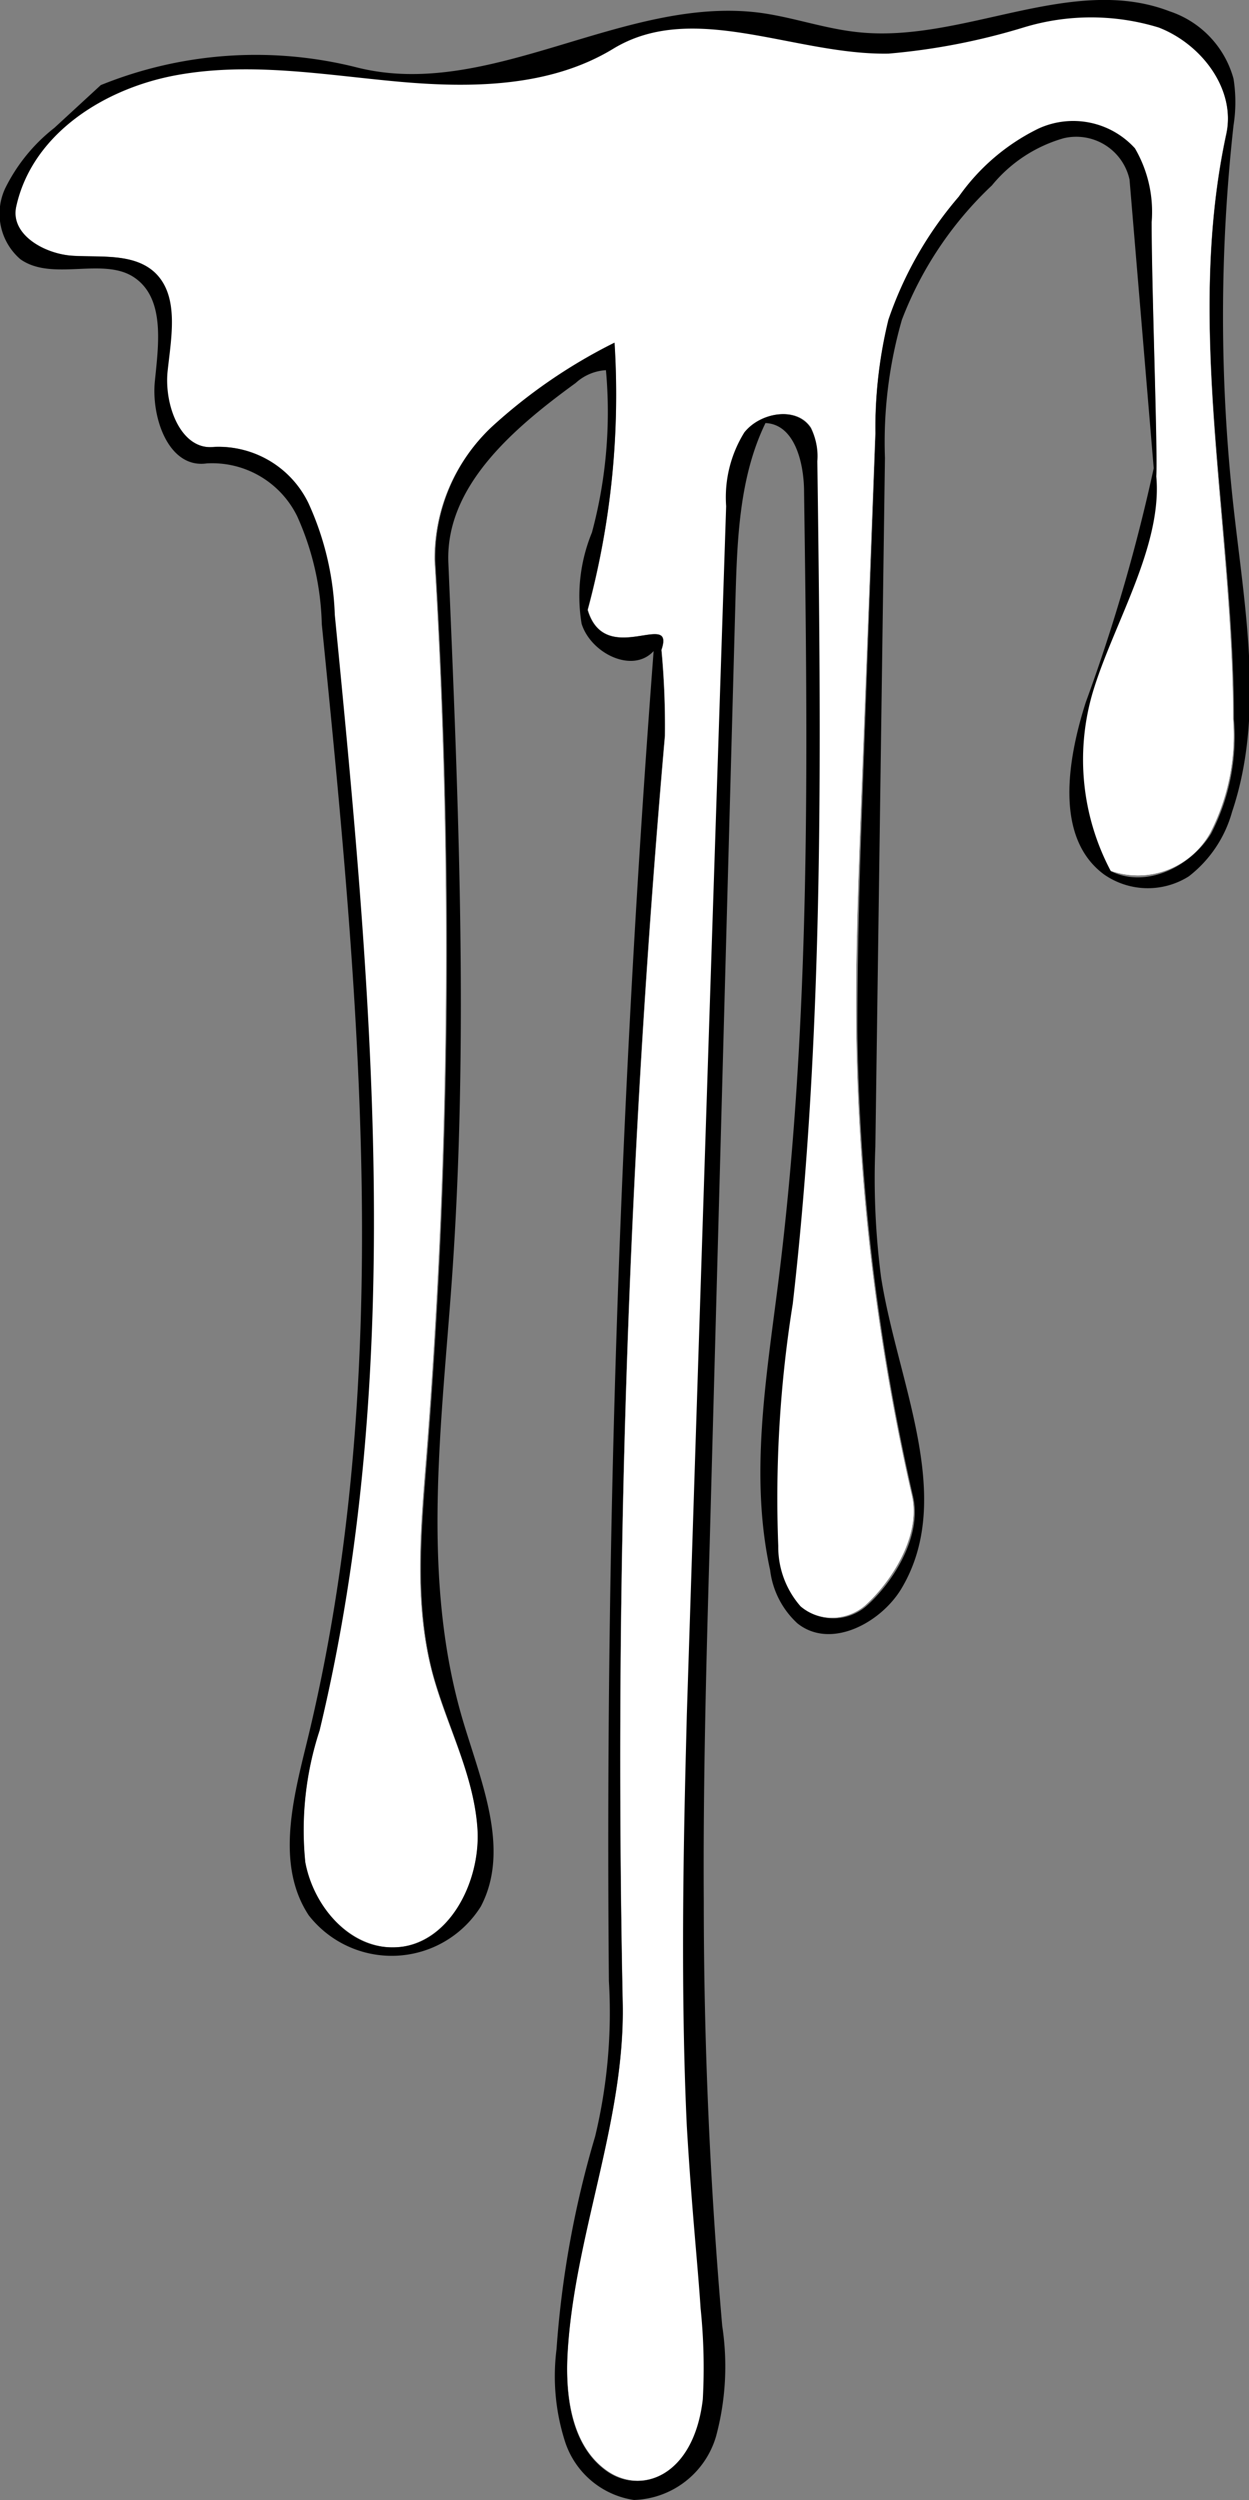 <svg xmlns="http://www.w3.org/2000/svg" viewBox="0 0 50.81 101.64"><rect x="0" y="0" width="50.81" height="101.64" fill="#808080" stroke="none"/><defs><style>.cls-1,.cls-2{fill:#fff;}.cls-2{opacity:0.5;}</style></defs><title>drip-2</title><g id="Layer_2" data-name="Layer 2"><g id="drip-2"><path id="void" class="cls-1" d="M50.16,29.24a8.66,8.66,0,0,1-.93,4.62,3.36,3.36,0,0,1-4.08,1.53,9.67,9.67,0,0,1-.76-7.19c.79-2.7,2.74-5.77,2.62-8.59.12-.36-.14-7.51-.17-10.49a5.12,5.12,0,0,0-.68-3,3.39,3.39,0,0,0-3.93-.8A8.54,8.54,0,0,0,39,8a15.15,15.15,0,0,0-2.85,5,18.29,18.29,0,0,0-.55,4.61L35,33.4c-.1,2.81-.2,5.62-.17,8.43a89.76,89.76,0,0,0,2.27,19c.37,1.7-.94,3.58-1.92,4.45a2.06,2.06,0,0,1-2.66,0,3.66,3.66,0,0,1-.91-2.46A50,50,0,0,1,32.22,53c1.31-11.36,1.16-22.83,1-34.26A2.47,2.47,0,0,0,33,17.39c-.57-.88-2-.65-2.7.18a5,5,0,0,0-.74,3q-.81,24.59-1.6,49.15c0,3.28-.26,10.36,0,16.71.2,3.42.45,5.68.56,7.4a23.42,23.42,0,0,1,.09,3.71c-.37,3.15-2.52,3.89-3.92,2.9s-1.67-2.92-1.6-4.63c.22-4.86,2.36-9.53,2.25-14.4a478.51,478.51,0,0,1,1.72-51.5,33.32,33.32,0,0,0-.14-3.49c.57-1.69-2.3.76-3-1.63A33.55,33.55,0,0,0,25,13.93a21.68,21.68,0,0,0-5,3.43,7.31,7.31,0,0,0-2.33,5.4,264.8,264.8,0,0,1-.34,36.51c-.23,2.9-.5,5.87.23,8.68.56,2.14,1.7,4.15,1.86,6.36s-1.2,4.81-3.41,4.86c-1.81,0-3.26-1.68-3.59-3.46A13,13,0,0,1,13,70.36c3.52-14.78,2.06-30.23.58-45.35a11.86,11.86,0,0,0-1.07-4.56,4.05,4.05,0,0,0-3.8-2.29c-1.39.18-2.07-1.7-1.93-3.09s.51-3.05-.52-4c-.85-.79-2.17-.61-3.33-.68S.41,9.54.66,8.4C1.3,5.47,4.25,3.53,7.2,3s6,0,9,.28,6.18.22,8.74-1.34c3.26-2,7.39.27,11.2.2a27.22,27.22,0,0,0,5.48-1.06,9.4,9.4,0,0,1,5.51,0c1.73.68,3.14,2.52,2.75,4.34C48.2,13.22,50.15,21.28,50.16,29.24Z"/><path id="fill2" class="cls-1" d="M50.16,29.24a8.66,8.66,0,0,1-.93,4.62,3.36,3.36,0,0,1-4.08,1.53,9.67,9.67,0,0,1-.76-7.19c.79-2.7,2.74-5.77,2.62-8.59.12-.36-.14-7.51-.17-10.49a5.12,5.12,0,0,0-.68-3,3.39,3.39,0,0,0-3.93-.8A8.54,8.54,0,0,0,39,8a15.15,15.15,0,0,0-2.85,5,18.29,18.29,0,0,0-.55,4.61L35,33.4c-.1,2.81-.2,5.62-.17,8.43a89.76,89.76,0,0,0,2.27,19c.37,1.7-.94,3.58-1.92,4.45a2.06,2.06,0,0,1-2.66,0,3.66,3.66,0,0,1-.91-2.46A50,50,0,0,1,32.22,53c1.31-11.36,1.16-22.83,1-34.26A2.47,2.47,0,0,0,33,17.39c-.57-.88-2-.65-2.7.18a5,5,0,0,0-.74,3q-.81,24.59-1.6,49.15c0,3.28-.26,10.36,0,16.71.2,3.42.45,5.68.56,7.4a23.42,23.42,0,0,1,.09,3.71c-.37,3.15-2.52,3.89-3.92,2.9s-1.67-2.92-1.6-4.63c.22-4.86,2.36-9.53,2.25-14.4a478.51,478.51,0,0,1,1.72-51.5,33.32,33.32,0,0,0-.14-3.49c.57-1.69-2.3.76-3-1.63A33.55,33.55,0,0,0,25,13.93a21.68,21.68,0,0,0-5,3.43,7.31,7.31,0,0,0-2.33,5.4,264.8,264.8,0,0,1-.34,36.51c-.23,2.9-.5,5.87.23,8.68.56,2.14,1.7,4.15,1.86,6.36s-1.2,4.81-3.41,4.86c-1.81,0-3.26-1.68-3.59-3.46A13,13,0,0,1,13,70.36c3.52-14.78,2.06-30.23.58-45.35a11.86,11.86,0,0,0-1.07-4.56,4.05,4.05,0,0,0-3.8-2.29c-1.39.18-2.07-1.7-1.93-3.09s.51-3.05-.52-4c-.85-.79-2.17-.61-3.33-.68S.41,9.54.66,8.4C1.3,5.47,4.25,3.53,7.2,3s6,0,9,.28,6.18.22,8.74-1.34c3.26-2,7.39.27,11.2.2a27.22,27.22,0,0,0,5.48-1.06,9.4,9.4,0,0,1,5.51,0c1.73.68,3.14,2.52,2.75,4.34C48.2,13.22,50.15,21.28,50.16,29.24Z"/><path id="fill3" class="cls-2" d="M25.37,93.9c0,.82-.4,5-.9,5.24s-.58-2.35-.44-4.46,1.37-7.79,1.37-7.79C25.35,90.77,25.38,93.09,25.37,93.9ZM46.89,24.18A20.46,20.46,0,0,0,45,30.53c-.23,3,.72,4.17,1.09,4.1s-.61-2.7,0-6.19C46.41,26.82,47,25.86,46.89,24.18ZM33.28,51.36s-.67,6.36-.66,8.68-.39,4.28,1,4.59c.46.1-.14-1.45-.15-4.79C33.47,57.43,33.2,56.31,33.28,51.36ZM14.72,67.06a46.27,46.27,0,0,0-1,6.3c0,1.69.35,3.73.94,3.56s.69-3.57.63-4.23S15,70.18,14.72,67.06ZM5.31,8.19c.67.38,1.29.55,1.76.09.91-.89,2.78.27,2.69,1.89,0,.77-.71,4.9,1,4.73,1.92-.19.41-6,.54-6.84s1.5-.78,1-1.33S9.7,6.21,9.07,6.4s-1.39-.21-2.19,0S4.18,7.54,5.31,8.19Z"/><path id="fill1" d="M13.62,25C15.1,40.13,16.56,55.58,13,70.36a13,13,0,0,0-.58,5.35c.33,1.78,1.78,3.51,3.59,3.46,2.21,0,3.57-2.65,3.41-4.86S18.16,70.09,17.6,68c-.73-2.81-.46-5.78-.23-8.68a264.8,264.8,0,0,0,.34-36.51A7.32,7.32,0,0,1,20,17.36a21.68,21.68,0,0,1,5-3.43A33.55,33.55,0,0,1,23.9,24.8c.72,2.39,3.59-.06,3,1.63a33.32,33.32,0,0,1,.14,3.49,476,476,0,0,0-1.71,51.51c.1,4.86-2,9.53-2.25,14.39-.08,1.71.2,3.65,1.59,4.64s3.55.24,3.92-2.91a23.42,23.42,0,0,0-.09-3.71c-.11-1.72-.36-4-.56-7.4-.3-6.35-.08-13.43,0-16.71q.79-24.57,1.6-49.15a5,5,0,0,1,.74-3c.66-.83,2.13-1.06,2.7-.18a2.49,2.49,0,0,1,.27,1.35c.15,11.43.3,22.9-1,34.26a50,50,0,0,0-.59,9.84,3.66,3.66,0,0,0,.91,2.46,2.06,2.06,0,0,0,2.66,0c1-.87,2.29-2.75,1.92-4.45a89.76,89.76,0,0,1-2.27-19c0-2.81.07-5.62.17-8.43l.57-15.8A18.29,18.29,0,0,1,36.14,13,15.15,15.15,0,0,1,39,8a8.54,8.54,0,0,1,3.24-2.77,3.39,3.39,0,0,1,3.93.8,5.12,5.12,0,0,1,.68,3c0,3.4.37,12.22.1,10.2l-1-11.93a2.22,2.22,0,0,0-2.68-1.68,5.84,5.84,0,0,0-2.92,1.92A14.72,14.72,0,0,0,36.69,13,18,18,0,0,0,36,18.62l-.39,28a31.15,31.15,0,0,0,.23,5.29c.67,4.31,3.06,9,.81,12.71C35.8,66,33.78,67.07,32.44,66a3.51,3.51,0,0,1-1.11-2.16c-.84-3.83-.16-7.81.33-11.7,1.34-10.64,1.2-21.41,1.05-32.13,0-1.19-.38-2.76-1.57-2.81-1.06,2.18-1.15,4.7-1.22,7.13L28.87,62.79c-.14,4.83-.27,9.67-.24,14.5q0,8.64.75,17.27a10.92,10.92,0,0,1-.25,4.49,3.6,3.6,0,0,1-3.34,2.59A3.49,3.49,0,0,1,23,99.31a8.7,8.7,0,0,1-.36-3.8,40.29,40.29,0,0,1,1.57-8.65,21.54,21.54,0,0,0,.56-6.32q-.24-27.06,1.82-54.07c-.85.93-2.55.1-2.93-1.11a6.82,6.82,0,0,1,.42-3.71,18.85,18.85,0,0,0,.57-6.6,2,2,0,0,0-1.23.52c-2.53,1.84-5.32,4.21-5.18,7.33.41,9.71.83,19.46.14,29.16-.43,6-1.26,12.16.46,17.92.74,2.48,1.93,5.23.72,7.53a4.28,4.28,0,0,1-7,.36c-1.32-2-.67-4.62-.1-6.94,3.65-14.82,2.15-30.37.63-45.56a11.3,11.3,0,0,0-1-4.38,3.85,3.85,0,0,0-3.68-2.15C6.87,19.06,6.15,17,6.3,15.5s.42-3.37-.84-4.22-3.33.18-4.63-.74A2.44,2.44,0,0,1,.21,7.66a7.11,7.11,0,0,1,2-2.46L4.1,3.46a16.8,16.8,0,0,1,10.41-.72C19.92,4.11,25.38-.2,30.92.52c1.34.18,2.63.65,4,.79,4.25.45,8.66-2.39,12.66-.85A4,4,0,0,1,50.18,3.2a6.06,6.06,0,0,1,0,1.9,70.55,70.55,0,0,0,0,15.51c.46,4.15,1.27,8.45-.06,12.4a5,5,0,0,1-1.76,2.62,3.12,3.12,0,0,1-3.45-.08c-2-1.48-1.5-4.62-.74-7a72.35,72.35,0,0,0,2.8-9.68c.57,3-1.68,6.41-2.54,9.36a9.67,9.67,0,0,0,.76,7.19c1.43.71,3.24-.17,4.08-1.53a8.55,8.55,0,0,0,.93-4.62c0-8-2-16-.31-23.81.39-1.82-1-3.66-2.75-4.34a9.4,9.4,0,0,0-5.51,0,26.54,26.54,0,0,1-5.48,1.06c-3.81.07-7.94-2.18-11.2-.2-2.56,1.56-5.75,1.61-8.74,1.34s-6-.81-9-.27S1.3,5.47.66,8.4c-.25,1.14,1.16,1.93,2.31,2s2.48-.11,3.33.68c1,.95.67,2.61.52,4s.54,3.27,1.93,3.09a4.05,4.05,0,0,1,3.8,2.29A11.86,11.86,0,0,1,13.62,25"/></g></g></svg>